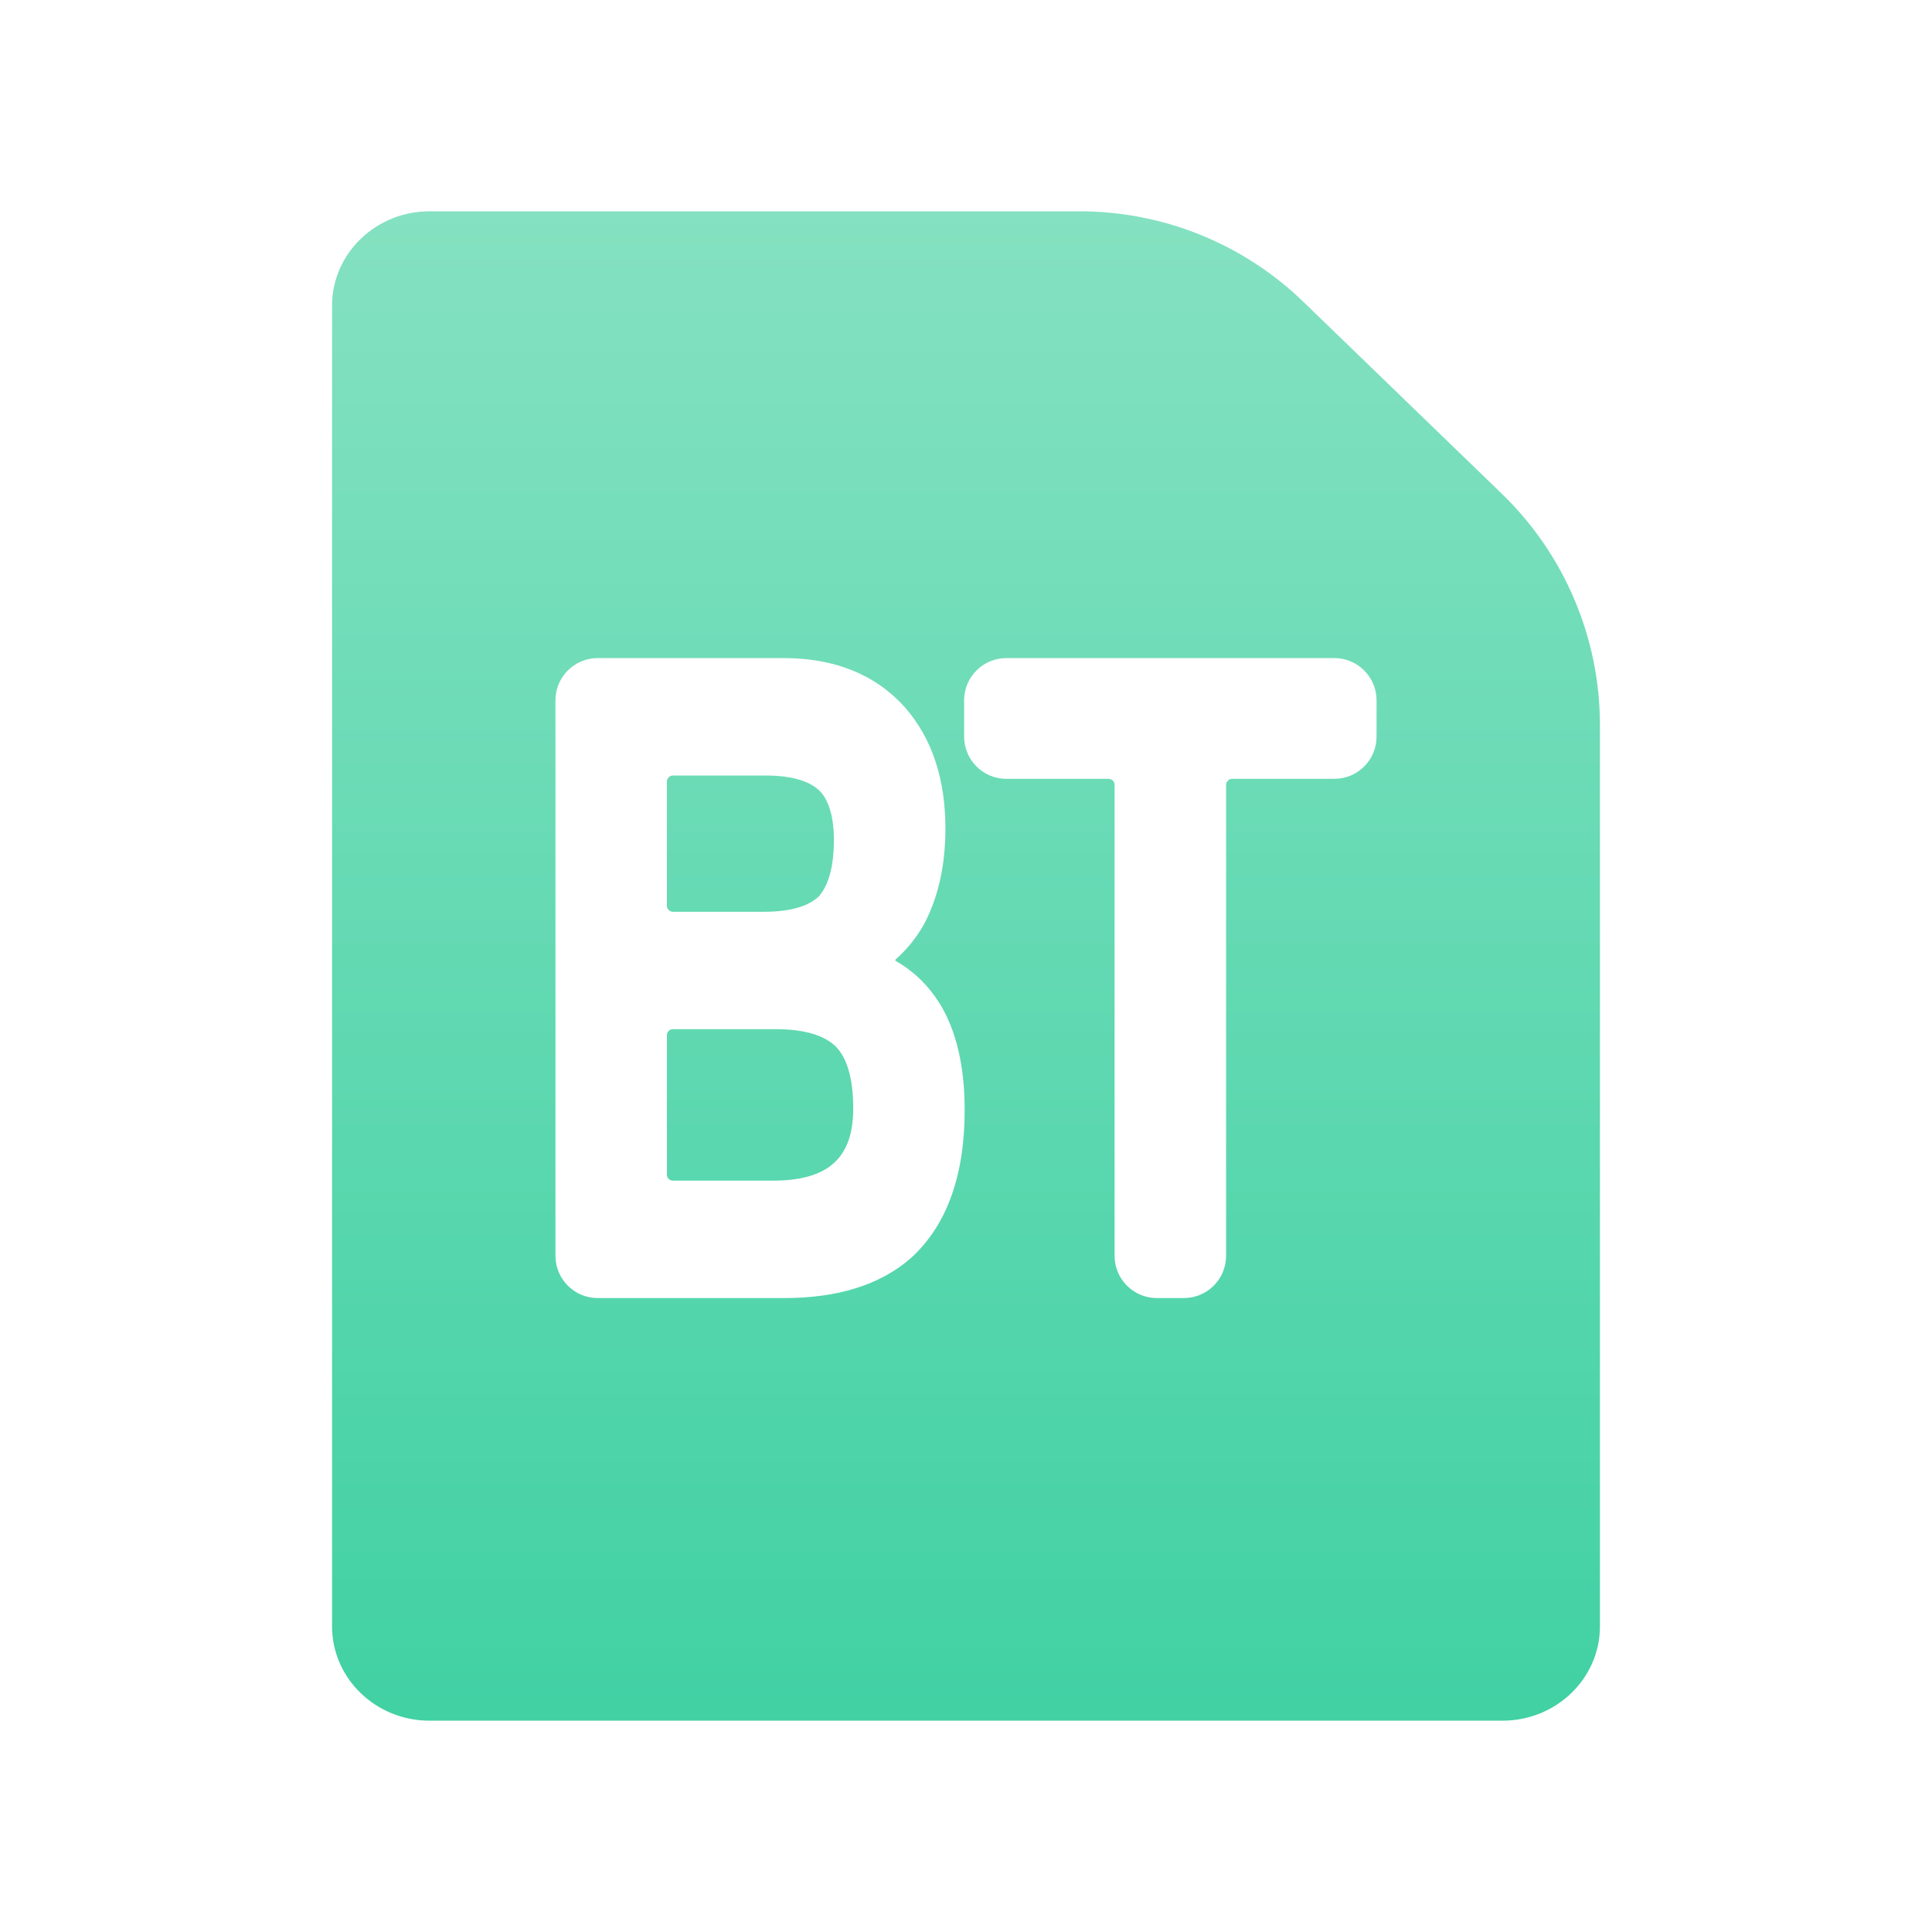 <svg width="32" height="32" viewBox="0 0 32 32" fill="none" xmlns="http://www.w3.org/2000/svg">
<path d="M7.115 3.5H17.883C19.265 3.5 20.594 4.037 21.588 4.999L24.876 8.179C25.914 9.183 26.5 10.566 26.5 12.01V26.938C26.5 27.8 25.777 28.5 24.885 28.5H7.115C6.223 28.5 5.5 27.8 5.5 26.938V5.062C5.5 4.2 6.223 3.5 7.115 3.5Z" fill="url(#paint0_linear_160_1648)"/>
<g filter="url(#filter0_di_160_1648)">
<path fill-rule="evenodd" clip-rule="evenodd" d="M15.659 13.521C15.659 12.71 15.441 12.031 14.988 11.516L14.986 11.514C14.492 10.962 13.807 10.7 12.983 10.7H9.9C9.514 10.7 9.2 11.013 9.2 11.4V20.6C9.2 20.987 9.514 21.3 9.9 21.3H12.994C13.849 21.3 14.568 21.093 15.088 20.637L15.092 20.633C15.698 20.08 15.978 19.242 15.978 18.185C15.978 17.48 15.845 16.872 15.56 16.415L15.559 16.414C15.374 16.119 15.132 15.884 14.832 15.714C14.831 15.711 14.83 15.708 14.83 15.704C14.83 15.701 14.829 15.698 14.829 15.696C15.023 15.526 15.183 15.327 15.312 15.095L15.316 15.087C15.545 14.644 15.659 14.119 15.659 13.521ZM11.046 14.802V12.745C11.046 12.689 11.091 12.645 11.146 12.645H12.675C13.148 12.645 13.418 12.749 13.573 12.896C13.705 13.027 13.812 13.283 13.812 13.717C13.812 14.192 13.706 14.483 13.564 14.645C13.419 14.787 13.141 14.902 12.653 14.902H11.146C11.091 14.902 11.046 14.857 11.046 14.802ZM11.046 19.255V16.946C11.046 16.891 11.091 16.846 11.146 16.846H12.845C13.36 16.846 13.67 16.964 13.846 17.136C14.012 17.308 14.132 17.62 14.132 18.157C14.132 18.652 13.985 18.94 13.743 19.12C13.546 19.265 13.244 19.355 12.813 19.355H11.146C11.091 19.355 11.046 19.311 11.046 19.255ZM22.8 12.001V11.4C22.8 11.013 22.487 10.7 22.1 10.7H16.669C16.282 10.7 15.969 11.013 15.969 11.4V12.001C15.969 12.387 16.282 12.7 16.669 12.7H18.361C18.417 12.7 18.461 12.745 18.461 12.8V20.6C18.461 20.987 18.775 21.3 19.161 21.3H19.608C19.994 21.3 20.308 20.987 20.308 20.6V12.8C20.308 12.745 20.352 12.7 20.408 12.7H22.1C22.487 12.7 22.8 12.387 22.8 12.001ZM16.669 11L19.384 11L22.1 11H16.669Z" fill="white"/>
</g>
<defs>
<filter id="filter0_di_160_1648" x="8.7" y="10.4" width="14.6" height="11.9" filterUnits="userSpaceOnUse" color-interpolation-filters="sRGB">
<feFlood flood-opacity="0" result="BackgroundImageFix"/>
<feColorMatrix in="SourceAlpha" type="matrix" values="0 0 0 0 0 0 0 0 0 0 0 0 0 0 0 0 0 0 127 0" result="hardAlpha"/>
<feOffset dy="0.5"/>
<feGaussianBlur stdDeviation="0.25"/>
<feComposite in2="hardAlpha" operator="out"/>
<feColorMatrix type="matrix" values="0 0 0 0 0 0 0 0 0 0.71 0 0 0 0 0.482 0 0 0 1 0"/>
<feBlend mode="normal" in2="BackgroundImageFix" result="effect1_dropShadow_160_1648"/>
<feBlend mode="normal" in="SourceGraphic" in2="effect1_dropShadow_160_1648" result="shape"/>
<feColorMatrix in="SourceAlpha" type="matrix" values="0 0 0 0 0 0 0 0 0 0 0 0 0 0 0 0 0 0 127 0" result="hardAlpha"/>
<feOffset dy="-0.3"/>
<feGaussianBlur stdDeviation="0.15"/>
<feComposite in2="hardAlpha" operator="arithmetic" k2="-1" k3="1"/>
<feColorMatrix type="matrix" values="0 0 0 0 0.55 0 0 0 0 0.939 0 0 0 0 0.813 0 0 0 1 0"/>
<feBlend mode="normal" in2="shape" result="effect2_innerShadow_160_1648"/>
</filter>
<linearGradient id="paint0_linear_160_1648" x1="16" y1="3.5" x2="16" y2="28.5" gradientUnits="userSpaceOnUse">
<stop stop-color="#84E1C1"/>
<stop offset="1" stop-color="#41D1A3"/>
</linearGradient>
</defs>
</svg>
